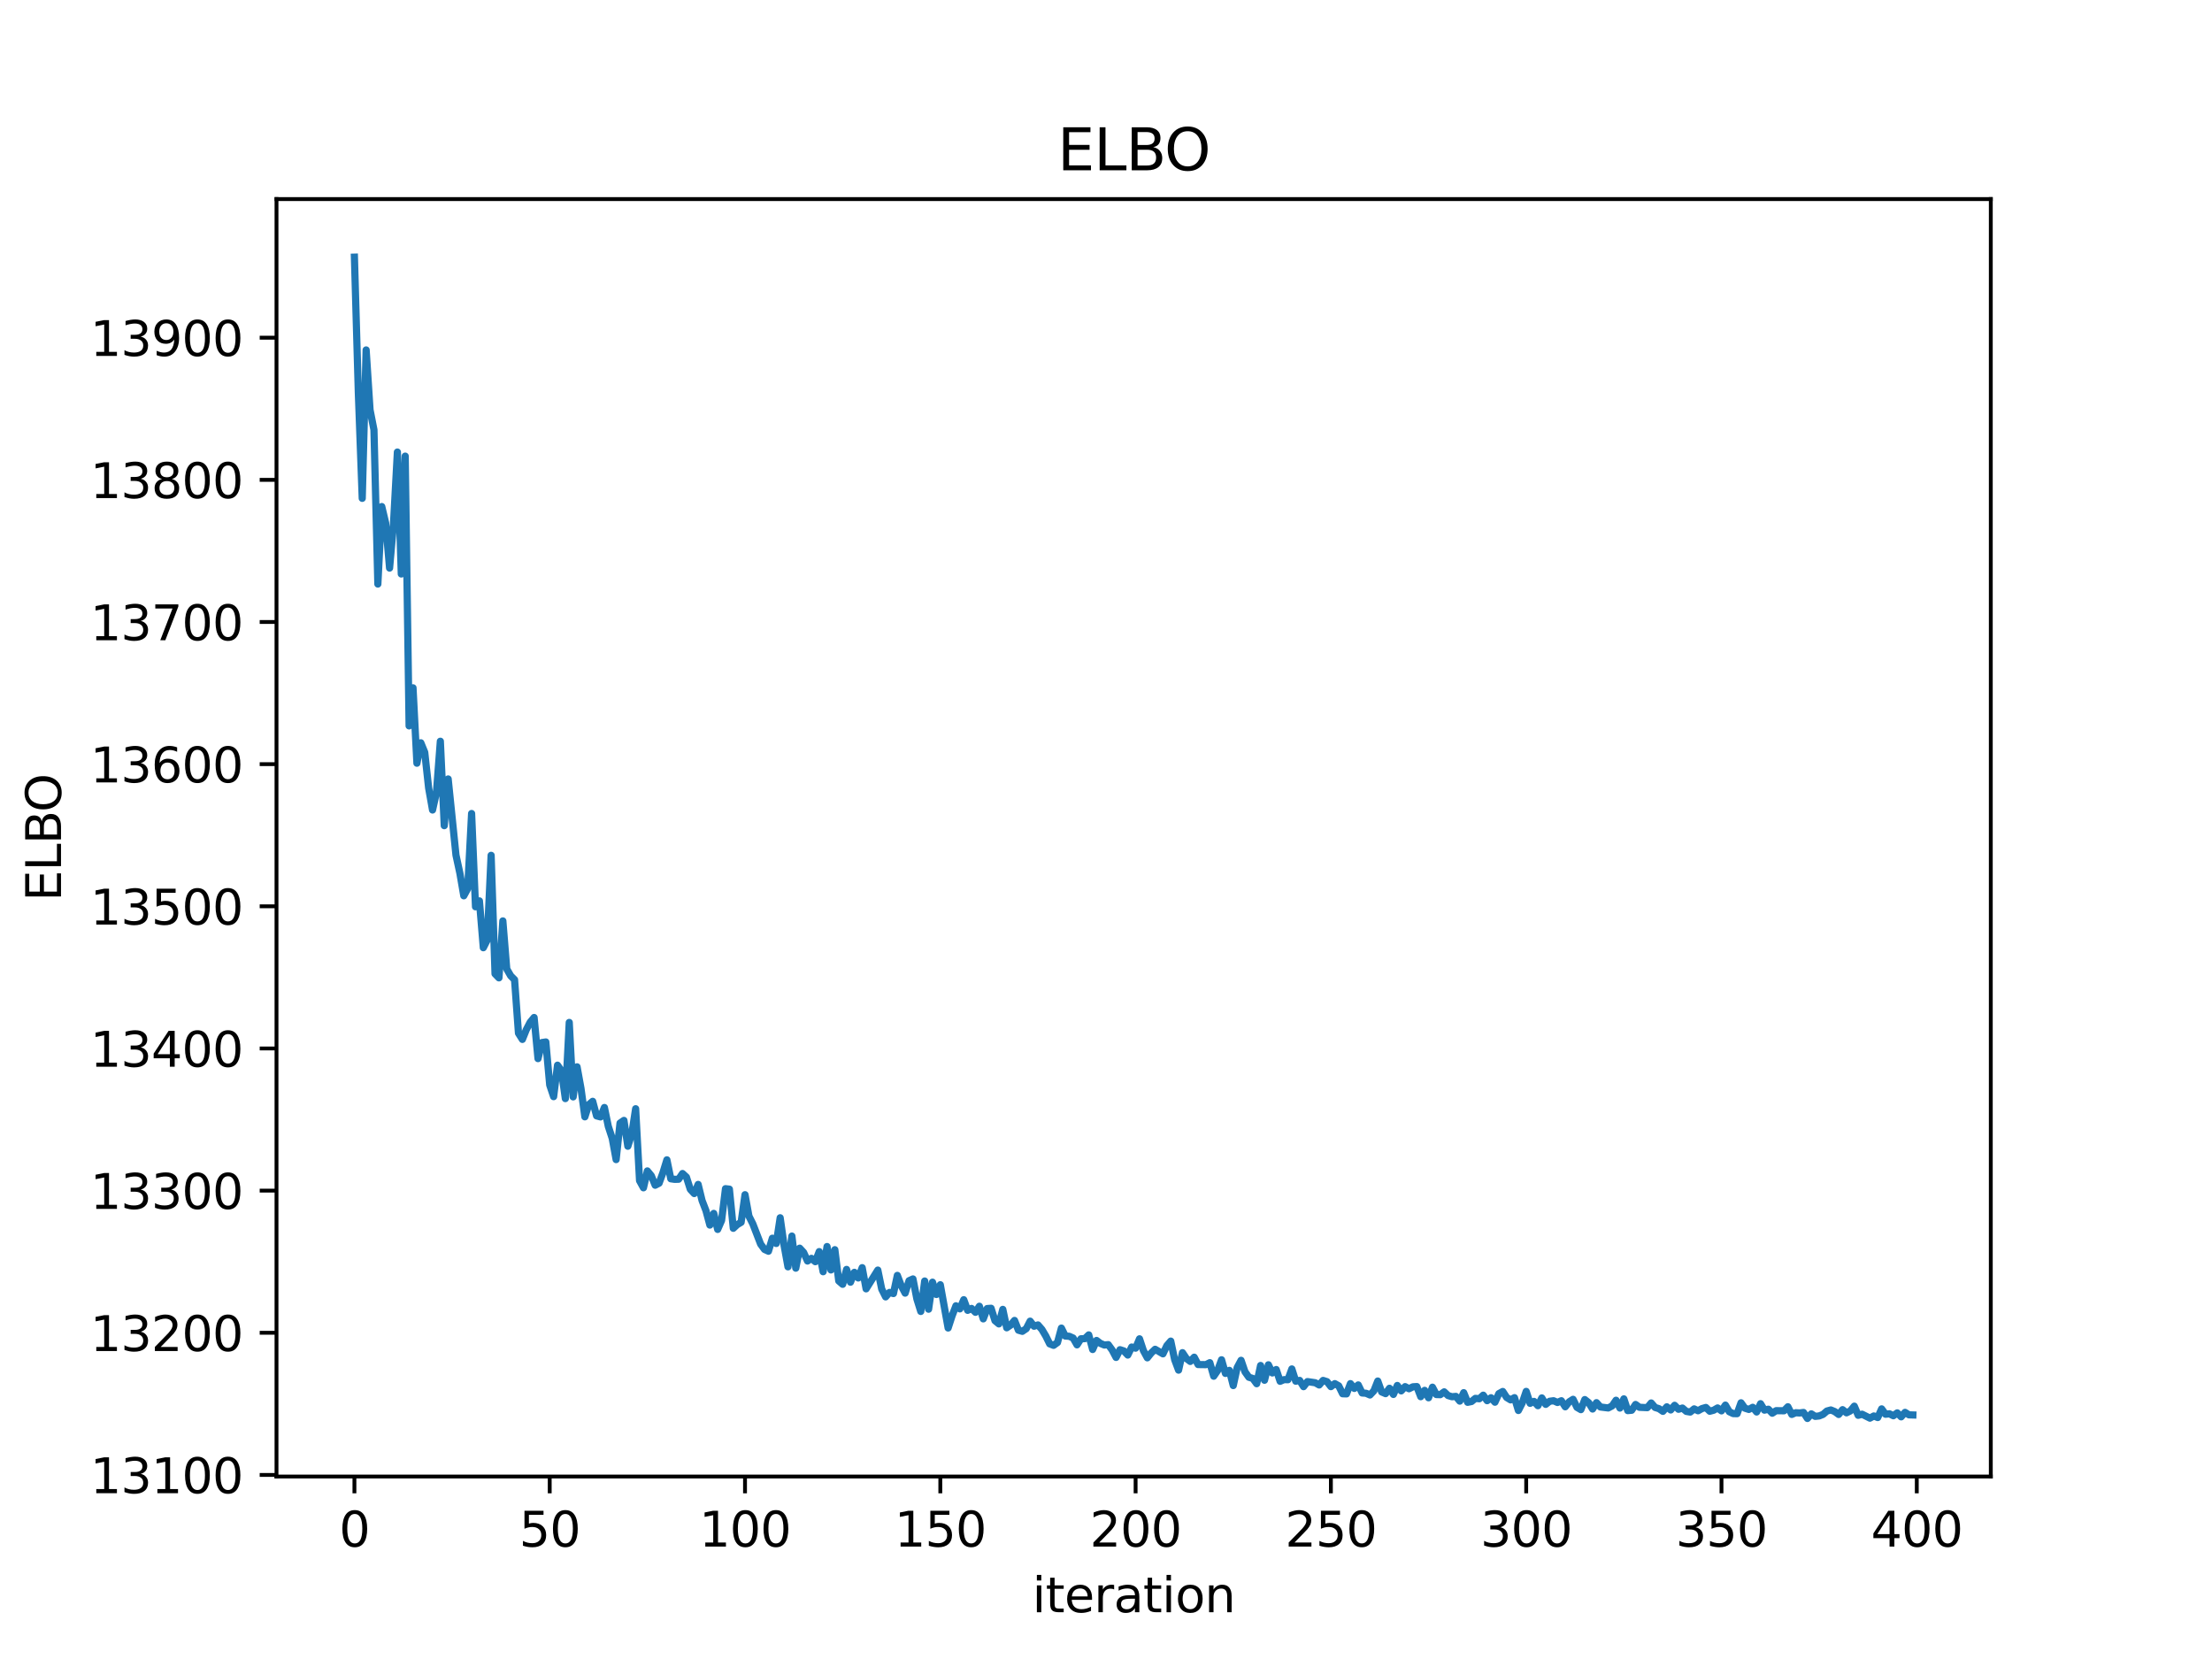 <?xml version="1.0" encoding="utf-8" standalone="no"?>
<!DOCTYPE svg PUBLIC "-//W3C//DTD SVG 1.1//EN"
  "http://www.w3.org/Graphics/SVG/1.1/DTD/svg11.dtd">
<svg xmlns:xlink="http://www.w3.org/1999/xlink" width="460.8pt" height="345.6pt" viewBox="0 0 460.8 345.6" xmlns="http://www.w3.org/2000/svg" version="1.1">
 <defs>
  <style type="text/css">*{stroke-linejoin: round; stroke-linecap: butt}</style>
 </defs>
 <g id="figure_1">
  <g id="patch_1">
   <path d="M 0 345.6 
L 460.8 345.6 
L 460.8 0 
L 0 0 
z
" style="fill: #ffffff"/>
  </g>
  <g id="axes_1">
   <g id="patch_2">
    <path d="M 57.6 307.584 
L 414.72 307.584 
L 414.72 41.472 
L 57.6 41.472 
z
" style="fill: #ffffff"/>
   </g>
   <g id="matplotlib.axis_1">
    <g id="xtick_1">
     <g id="line2d_1">
      <defs>
       <path id="m25d471559e" d="M 0 0 
L 0 3.5 
" style="stroke: #000000; stroke-width: 0.8"/>
      </defs>
      <g>
       <use xlink:href="#m25d471559e" x="73.833" y="307.584" style="stroke: #000000; stroke-width: 0.8"/>
      </g>
     </g>
     <g id="text_1">
      <!-- 0 -->
      <g transform="translate(70.651 322.182) scale(0.1 -0.1)">
       <defs>
        <path id="DejaVuSans-30" d="M 2034 4250 
Q 1547 4250 1301 3770 
Q 1056 3291 1056 2328 
Q 1056 1369 1301 889 
Q 1547 409 2034 409 
Q 2525 409 2770 889 
Q 3016 1369 3016 2328 
Q 3016 3291 2770 3770 
Q 2525 4250 2034 4250 
z
M 2034 4750 
Q 2819 4750 3233 4129 
Q 3647 3509 3647 2328 
Q 3647 1150 3233 529 
Q 2819 -91 2034 -91 
Q 1250 -91 836 529 
Q 422 1150 422 2328 
Q 422 3509 836 4129 
Q 1250 4750 2034 4750 
z
" transform="scale(0.016)"/>
       </defs>
       <use xlink:href="#DejaVuSans-30"/>
      </g>
     </g>
    </g>
    <g id="xtick_2">
     <g id="line2d_2">
      <g>
       <use xlink:href="#m25d471559e" x="114.516" y="307.584" style="stroke: #000000; stroke-width: 0.8"/>
      </g>
     </g>
     <g id="text_2">
      <!-- 50 -->
      <g transform="translate(108.154 322.182) scale(0.1 -0.1)">
       <defs>
        <path id="DejaVuSans-35" d="M 691 4666 
L 3169 4666 
L 3169 4134 
L 1269 4134 
L 1269 2991 
Q 1406 3038 1543 3061 
Q 1681 3084 1819 3084 
Q 2600 3084 3056 2656 
Q 3513 2228 3513 1497 
Q 3513 744 3044 326 
Q 2575 -91 1722 -91 
Q 1428 -91 1123 -41 
Q 819 9 494 109 
L 494 744 
Q 775 591 1075 516 
Q 1375 441 1709 441 
Q 2250 441 2565 725 
Q 2881 1009 2881 1497 
Q 2881 1984 2565 2268 
Q 2250 2553 1709 2553 
Q 1456 2553 1204 2497 
Q 953 2441 691 2322 
L 691 4666 
z
" transform="scale(0.016)"/>
       </defs>
       <use xlink:href="#DejaVuSans-35"/>
       <use xlink:href="#DejaVuSans-30" x="63.623"/>
      </g>
     </g>
    </g>
    <g id="xtick_3">
     <g id="line2d_3">
      <g>
       <use xlink:href="#m25d471559e" x="155.2" y="307.584" style="stroke: #000000; stroke-width: 0.8"/>
      </g>
     </g>
     <g id="text_3">
      <!-- 100 -->
      <g transform="translate(145.656 322.182) scale(0.1 -0.1)">
       <defs>
        <path id="DejaVuSans-31" d="M 794 531 
L 1825 531 
L 1825 4091 
L 703 3866 
L 703 4441 
L 1819 4666 
L 2450 4666 
L 2450 531 
L 3481 531 
L 3481 0 
L 794 0 
L 794 531 
z
" transform="scale(0.016)"/>
       </defs>
       <use xlink:href="#DejaVuSans-31"/>
       <use xlink:href="#DejaVuSans-30" x="63.623"/>
       <use xlink:href="#DejaVuSans-30" x="127.246"/>
      </g>
     </g>
    </g>
    <g id="xtick_4">
     <g id="line2d_4">
      <g>
       <use xlink:href="#m25d471559e" x="195.883" y="307.584" style="stroke: #000000; stroke-width: 0.8"/>
      </g>
     </g>
     <g id="text_4">
      <!-- 150 -->
      <g transform="translate(186.34 322.182) scale(0.1 -0.1)">
       <use xlink:href="#DejaVuSans-31"/>
       <use xlink:href="#DejaVuSans-35" x="63.623"/>
       <use xlink:href="#DejaVuSans-30" x="127.246"/>
      </g>
     </g>
    </g>
    <g id="xtick_5">
     <g id="line2d_5">
      <g>
       <use xlink:href="#m25d471559e" x="236.567" y="307.584" style="stroke: #000000; stroke-width: 0.8"/>
      </g>
     </g>
     <g id="text_5">
      <!-- 200 -->
      <g transform="translate(227.023 322.182) scale(0.1 -0.1)">
       <defs>
        <path id="DejaVuSans-32" d="M 1228 531 
L 3431 531 
L 3431 0 
L 469 0 
L 469 531 
Q 828 903 1448 1529 
Q 2069 2156 2228 2338 
Q 2531 2678 2651 2914 
Q 2772 3150 2772 3378 
Q 2772 3750 2511 3984 
Q 2250 4219 1831 4219 
Q 1534 4219 1204 4116 
Q 875 4013 500 3803 
L 500 4441 
Q 881 4594 1212 4672 
Q 1544 4750 1819 4750 
Q 2544 4750 2975 4387 
Q 3406 4025 3406 3419 
Q 3406 3131 3298 2873 
Q 3191 2616 2906 2266 
Q 2828 2175 2409 1742 
Q 1991 1309 1228 531 
z
" transform="scale(0.016)"/>
       </defs>
       <use xlink:href="#DejaVuSans-32"/>
       <use xlink:href="#DejaVuSans-30" x="63.623"/>
       <use xlink:href="#DejaVuSans-30" x="127.246"/>
      </g>
     </g>
    </g>
    <g id="xtick_6">
     <g id="line2d_6">
      <g>
       <use xlink:href="#m25d471559e" x="277.25" y="307.584" style="stroke: #000000; stroke-width: 0.8"/>
      </g>
     </g>
     <g id="text_6">
      <!-- 250 -->
      <g transform="translate(267.707 322.182) scale(0.1 -0.1)">
       <use xlink:href="#DejaVuSans-32"/>
       <use xlink:href="#DejaVuSans-35" x="63.623"/>
       <use xlink:href="#DejaVuSans-30" x="127.246"/>
      </g>
     </g>
    </g>
    <g id="xtick_7">
     <g id="line2d_7">
      <g>
       <use xlink:href="#m25d471559e" x="317.934" y="307.584" style="stroke: #000000; stroke-width: 0.8"/>
      </g>
     </g>
     <g id="text_7">
      <!-- 300 -->
      <g transform="translate(308.39 322.182) scale(0.1 -0.1)">
       <defs>
        <path id="DejaVuSans-33" d="M 2597 2516 
Q 3050 2419 3304 2112 
Q 3559 1806 3559 1356 
Q 3559 666 3084 287 
Q 2609 -91 1734 -91 
Q 1441 -91 1130 -33 
Q 819 25 488 141 
L 488 750 
Q 750 597 1062 519 
Q 1375 441 1716 441 
Q 2309 441 2620 675 
Q 2931 909 2931 1356 
Q 2931 1769 2642 2001 
Q 2353 2234 1838 2234 
L 1294 2234 
L 1294 2753 
L 1863 2753 
Q 2328 2753 2575 2939 
Q 2822 3125 2822 3475 
Q 2822 3834 2567 4026 
Q 2313 4219 1838 4219 
Q 1578 4219 1281 4162 
Q 984 4106 628 3988 
L 628 4550 
Q 988 4650 1302 4700 
Q 1616 4750 1894 4750 
Q 2613 4750 3031 4423 
Q 3450 4097 3450 3541 
Q 3450 3153 3228 2886 
Q 3006 2619 2597 2516 
z
" transform="scale(0.016)"/>
       </defs>
       <use xlink:href="#DejaVuSans-33"/>
       <use xlink:href="#DejaVuSans-30" x="63.623"/>
       <use xlink:href="#DejaVuSans-30" x="127.246"/>
      </g>
     </g>
    </g>
    <g id="xtick_8">
     <g id="line2d_8">
      <g>
       <use xlink:href="#m25d471559e" x="358.617" y="307.584" style="stroke: #000000; stroke-width: 0.8"/>
      </g>
     </g>
     <g id="text_8">
      <!-- 350 -->
      <g transform="translate(349.074 322.182) scale(0.1 -0.1)">
       <use xlink:href="#DejaVuSans-33"/>
       <use xlink:href="#DejaVuSans-35" x="63.623"/>
       <use xlink:href="#DejaVuSans-30" x="127.246"/>
      </g>
     </g>
    </g>
    <g id="xtick_9">
     <g id="line2d_9">
      <g>
       <use xlink:href="#m25d471559e" x="399.301" y="307.584" style="stroke: #000000; stroke-width: 0.8"/>
      </g>
     </g>
     <g id="text_9">
      <!-- 400 -->
      <g transform="translate(389.757 322.182) scale(0.1 -0.1)">
       <defs>
        <path id="DejaVuSans-34" d="M 2419 4116 
L 825 1625 
L 2419 1625 
L 2419 4116 
z
M 2253 4666 
L 3047 4666 
L 3047 1625 
L 3713 1625 
L 3713 1100 
L 3047 1100 
L 3047 0 
L 2419 0 
L 2419 1100 
L 313 1100 
L 313 1709 
L 2253 4666 
z
" transform="scale(0.016)"/>
       </defs>
       <use xlink:href="#DejaVuSans-34"/>
       <use xlink:href="#DejaVuSans-30" x="63.623"/>
       <use xlink:href="#DejaVuSans-30" x="127.246"/>
      </g>
     </g>
    </g>
    <g id="text_10">
     <!-- iteration -->
     <g transform="translate(215.037 335.861) scale(0.1 -0.1)">
      <defs>
       <path id="DejaVuSans-69" d="M 603 3500 
L 1178 3500 
L 1178 0 
L 603 0 
L 603 3500 
z
M 603 4863 
L 1178 4863 
L 1178 4134 
L 603 4134 
L 603 4863 
z
" transform="scale(0.016)"/>
       <path id="DejaVuSans-74" d="M 1172 4494 
L 1172 3500 
L 2356 3500 
L 2356 3053 
L 1172 3053 
L 1172 1153 
Q 1172 725 1289 603 
Q 1406 481 1766 481 
L 2356 481 
L 2356 0 
L 1766 0 
Q 1100 0 847 248 
Q 594 497 594 1153 
L 594 3053 
L 172 3053 
L 172 3500 
L 594 3500 
L 594 4494 
L 1172 4494 
z
" transform="scale(0.016)"/>
       <path id="DejaVuSans-65" d="M 3597 1894 
L 3597 1613 
L 953 1613 
Q 991 1019 1311 708 
Q 1631 397 2203 397 
Q 2534 397 2845 478 
Q 3156 559 3463 722 
L 3463 178 
Q 3153 47 2828 -22 
Q 2503 -91 2169 -91 
Q 1331 -91 842 396 
Q 353 884 353 1716 
Q 353 2575 817 3079 
Q 1281 3584 2069 3584 
Q 2775 3584 3186 3129 
Q 3597 2675 3597 1894 
z
M 3022 2063 
Q 3016 2534 2758 2815 
Q 2500 3097 2075 3097 
Q 1594 3097 1305 2825 
Q 1016 2553 972 2059 
L 3022 2063 
z
" transform="scale(0.016)"/>
       <path id="DejaVuSans-72" d="M 2631 2963 
Q 2534 3019 2420 3045 
Q 2306 3072 2169 3072 
Q 1681 3072 1420 2755 
Q 1159 2438 1159 1844 
L 1159 0 
L 581 0 
L 581 3500 
L 1159 3500 
L 1159 2956 
Q 1341 3275 1631 3429 
Q 1922 3584 2338 3584 
Q 2397 3584 2469 3576 
Q 2541 3569 2628 3553 
L 2631 2963 
z
" transform="scale(0.016)"/>
       <path id="DejaVuSans-61" d="M 2194 1759 
Q 1497 1759 1228 1600 
Q 959 1441 959 1056 
Q 959 750 1161 570 
Q 1363 391 1709 391 
Q 2188 391 2477 730 
Q 2766 1069 2766 1631 
L 2766 1759 
L 2194 1759 
z
M 3341 1997 
L 3341 0 
L 2766 0 
L 2766 531 
Q 2569 213 2275 61 
Q 1981 -91 1556 -91 
Q 1019 -91 701 211 
Q 384 513 384 1019 
Q 384 1609 779 1909 
Q 1175 2209 1959 2209 
L 2766 2209 
L 2766 2266 
Q 2766 2663 2505 2880 
Q 2244 3097 1772 3097 
Q 1472 3097 1187 3025 
Q 903 2953 641 2809 
L 641 3341 
Q 956 3463 1253 3523 
Q 1550 3584 1831 3584 
Q 2591 3584 2966 3190 
Q 3341 2797 3341 1997 
z
" transform="scale(0.016)"/>
       <path id="DejaVuSans-6f" d="M 1959 3097 
Q 1497 3097 1228 2736 
Q 959 2375 959 1747 
Q 959 1119 1226 758 
Q 1494 397 1959 397 
Q 2419 397 2687 759 
Q 2956 1122 2956 1747 
Q 2956 2369 2687 2733 
Q 2419 3097 1959 3097 
z
M 1959 3584 
Q 2709 3584 3137 3096 
Q 3566 2609 3566 1747 
Q 3566 888 3137 398 
Q 2709 -91 1959 -91 
Q 1206 -91 779 398 
Q 353 888 353 1747 
Q 353 2609 779 3096 
Q 1206 3584 1959 3584 
z
" transform="scale(0.016)"/>
       <path id="DejaVuSans-6e" d="M 3513 2113 
L 3513 0 
L 2938 0 
L 2938 2094 
Q 2938 2591 2744 2837 
Q 2550 3084 2163 3084 
Q 1697 3084 1428 2787 
Q 1159 2491 1159 1978 
L 1159 0 
L 581 0 
L 581 3500 
L 1159 3500 
L 1159 2956 
Q 1366 3272 1645 3428 
Q 1925 3584 2291 3584 
Q 2894 3584 3203 3211 
Q 3513 2838 3513 2113 
z
" transform="scale(0.016)"/>
      </defs>
      <use xlink:href="#DejaVuSans-69"/>
      <use xlink:href="#DejaVuSans-74" x="27.783"/>
      <use xlink:href="#DejaVuSans-65" x="66.992"/>
      <use xlink:href="#DejaVuSans-72" x="128.516"/>
      <use xlink:href="#DejaVuSans-61" x="169.629"/>
      <use xlink:href="#DejaVuSans-74" x="230.908"/>
      <use xlink:href="#DejaVuSans-69" x="270.117"/>
      <use xlink:href="#DejaVuSans-6f" x="297.9"/>
      <use xlink:href="#DejaVuSans-6e" x="359.082"/>
     </g>
    </g>
   </g>
   <g id="matplotlib.axis_2">
    <g id="ytick_1">
     <g id="line2d_10">
      <defs>
       <path id="m88ab1fa1ec" d="M 0 0 
L -3.5 0 
" style="stroke: #000000; stroke-width: 0.8"/>
      </defs>
      <g>
       <use xlink:href="#m88ab1fa1ec" x="57.6" y="307.255" style="stroke: #000000; stroke-width: 0.8"/>
      </g>
     </g>
     <g id="text_11">
      <!-- 13100 -->
      <g transform="translate(18.788 311.054) scale(0.1 -0.1)">
       <use xlink:href="#DejaVuSans-31"/>
       <use xlink:href="#DejaVuSans-33" x="63.623"/>
       <use xlink:href="#DejaVuSans-31" x="127.246"/>
       <use xlink:href="#DejaVuSans-30" x="190.869"/>
       <use xlink:href="#DejaVuSans-30" x="254.492"/>
      </g>
     </g>
    </g>
    <g id="ytick_2">
     <g id="line2d_11">
      <g>
       <use xlink:href="#m88ab1fa1ec" x="57.6" y="277.642" style="stroke: #000000; stroke-width: 0.8"/>
      </g>
     </g>
     <g id="text_12">
      <!-- 13200 -->
      <g transform="translate(18.788 281.441) scale(0.1 -0.1)">
       <use xlink:href="#DejaVuSans-31"/>
       <use xlink:href="#DejaVuSans-33" x="63.623"/>
       <use xlink:href="#DejaVuSans-32" x="127.246"/>
       <use xlink:href="#DejaVuSans-30" x="190.869"/>
       <use xlink:href="#DejaVuSans-30" x="254.492"/>
      </g>
     </g>
    </g>
    <g id="ytick_3">
     <g id="line2d_12">
      <g>
       <use xlink:href="#m88ab1fa1ec" x="57.6" y="248.029" style="stroke: #000000; stroke-width: 0.8"/>
      </g>
     </g>
     <g id="text_13">
      <!-- 13300 -->
      <g transform="translate(18.788 251.828) scale(0.1 -0.1)">
       <use xlink:href="#DejaVuSans-31"/>
       <use xlink:href="#DejaVuSans-33" x="63.623"/>
       <use xlink:href="#DejaVuSans-33" x="127.246"/>
       <use xlink:href="#DejaVuSans-30" x="190.869"/>
       <use xlink:href="#DejaVuSans-30" x="254.492"/>
      </g>
     </g>
    </g>
    <g id="ytick_4">
     <g id="line2d_13">
      <g>
       <use xlink:href="#m88ab1fa1ec" x="57.6" y="218.415" style="stroke: #000000; stroke-width: 0.8"/>
      </g>
     </g>
     <g id="text_14">
      <!-- 13400 -->
      <g transform="translate(18.788 222.214) scale(0.1 -0.1)">
       <use xlink:href="#DejaVuSans-31"/>
       <use xlink:href="#DejaVuSans-33" x="63.623"/>
       <use xlink:href="#DejaVuSans-34" x="127.246"/>
       <use xlink:href="#DejaVuSans-30" x="190.869"/>
       <use xlink:href="#DejaVuSans-30" x="254.492"/>
      </g>
     </g>
    </g>
    <g id="ytick_5">
     <g id="line2d_14">
      <g>
       <use xlink:href="#m88ab1fa1ec" x="57.6" y="188.802" style="stroke: #000000; stroke-width: 0.8"/>
      </g>
     </g>
     <g id="text_15">
      <!-- 13500 -->
      <g transform="translate(18.788 192.601) scale(0.1 -0.1)">
       <use xlink:href="#DejaVuSans-31"/>
       <use xlink:href="#DejaVuSans-33" x="63.623"/>
       <use xlink:href="#DejaVuSans-35" x="127.246"/>
       <use xlink:href="#DejaVuSans-30" x="190.869"/>
       <use xlink:href="#DejaVuSans-30" x="254.492"/>
      </g>
     </g>
    </g>
    <g id="ytick_6">
     <g id="line2d_15">
      <g>
       <use xlink:href="#m88ab1fa1ec" x="57.6" y="159.188" style="stroke: #000000; stroke-width: 0.8"/>
      </g>
     </g>
     <g id="text_16">
      <!-- 13600 -->
      <g transform="translate(18.788 162.988) scale(0.1 -0.1)">
       <defs>
        <path id="DejaVuSans-36" d="M 2113 2584 
Q 1688 2584 1439 2293 
Q 1191 2003 1191 1497 
Q 1191 994 1439 701 
Q 1688 409 2113 409 
Q 2538 409 2786 701 
Q 3034 994 3034 1497 
Q 3034 2003 2786 2293 
Q 2538 2584 2113 2584 
z
M 3366 4563 
L 3366 3988 
Q 3128 4100 2886 4159 
Q 2644 4219 2406 4219 
Q 1781 4219 1451 3797 
Q 1122 3375 1075 2522 
Q 1259 2794 1537 2939 
Q 1816 3084 2150 3084 
Q 2853 3084 3261 2657 
Q 3669 2231 3669 1497 
Q 3669 778 3244 343 
Q 2819 -91 2113 -91 
Q 1303 -91 875 529 
Q 447 1150 447 2328 
Q 447 3434 972 4092 
Q 1497 4750 2381 4750 
Q 2619 4750 2861 4703 
Q 3103 4656 3366 4563 
z
" transform="scale(0.016)"/>
       </defs>
       <use xlink:href="#DejaVuSans-31"/>
       <use xlink:href="#DejaVuSans-33" x="63.623"/>
       <use xlink:href="#DejaVuSans-36" x="127.246"/>
       <use xlink:href="#DejaVuSans-30" x="190.869"/>
       <use xlink:href="#DejaVuSans-30" x="254.492"/>
      </g>
     </g>
    </g>
    <g id="ytick_7">
     <g id="line2d_16">
      <g>
       <use xlink:href="#m88ab1fa1ec" x="57.6" y="129.575" style="stroke: #000000; stroke-width: 0.8"/>
      </g>
     </g>
     <g id="text_17">
      <!-- 13700 -->
      <g transform="translate(18.788 133.374) scale(0.1 -0.1)">
       <defs>
        <path id="DejaVuSans-37" d="M 525 4666 
L 3525 4666 
L 3525 4397 
L 1831 0 
L 1172 0 
L 2766 4134 
L 525 4134 
L 525 4666 
z
" transform="scale(0.016)"/>
       </defs>
       <use xlink:href="#DejaVuSans-31"/>
       <use xlink:href="#DejaVuSans-33" x="63.623"/>
       <use xlink:href="#DejaVuSans-37" x="127.246"/>
       <use xlink:href="#DejaVuSans-30" x="190.869"/>
       <use xlink:href="#DejaVuSans-30" x="254.492"/>
      </g>
     </g>
    </g>
    <g id="ytick_8">
     <g id="line2d_17">
      <g>
       <use xlink:href="#m88ab1fa1ec" x="57.6" y="99.962" style="stroke: #000000; stroke-width: 0.8"/>
      </g>
     </g>
     <g id="text_18">
      <!-- 13800 -->
      <g transform="translate(18.788 103.761) scale(0.1 -0.1)">
       <defs>
        <path id="DejaVuSans-38" d="M 2034 2216 
Q 1584 2216 1326 1975 
Q 1069 1734 1069 1313 
Q 1069 891 1326 650 
Q 1584 409 2034 409 
Q 2484 409 2743 651 
Q 3003 894 3003 1313 
Q 3003 1734 2745 1975 
Q 2488 2216 2034 2216 
z
M 1403 2484 
Q 997 2584 770 2862 
Q 544 3141 544 3541 
Q 544 4100 942 4425 
Q 1341 4750 2034 4750 
Q 2731 4750 3128 4425 
Q 3525 4100 3525 3541 
Q 3525 3141 3298 2862 
Q 3072 2584 2669 2484 
Q 3125 2378 3379 2068 
Q 3634 1759 3634 1313 
Q 3634 634 3220 271 
Q 2806 -91 2034 -91 
Q 1263 -91 848 271 
Q 434 634 434 1313 
Q 434 1759 690 2068 
Q 947 2378 1403 2484 
z
M 1172 3481 
Q 1172 3119 1398 2916 
Q 1625 2713 2034 2713 
Q 2441 2713 2670 2916 
Q 2900 3119 2900 3481 
Q 2900 3844 2670 4047 
Q 2441 4250 2034 4250 
Q 1625 4250 1398 4047 
Q 1172 3844 1172 3481 
z
" transform="scale(0.016)"/>
       </defs>
       <use xlink:href="#DejaVuSans-31"/>
       <use xlink:href="#DejaVuSans-33" x="63.623"/>
       <use xlink:href="#DejaVuSans-38" x="127.246"/>
       <use xlink:href="#DejaVuSans-30" x="190.869"/>
       <use xlink:href="#DejaVuSans-30" x="254.492"/>
      </g>
     </g>
    </g>
    <g id="ytick_9">
     <g id="line2d_18">
      <g>
       <use xlink:href="#m88ab1fa1ec" x="57.6" y="70.348" style="stroke: #000000; stroke-width: 0.8"/>
      </g>
     </g>
     <g id="text_19">
      <!-- 13900 -->
      <g transform="translate(18.788 74.148) scale(0.1 -0.1)">
       <defs>
        <path id="DejaVuSans-39" d="M 703 97 
L 703 672 
Q 941 559 1184 500 
Q 1428 441 1663 441 
Q 2288 441 2617 861 
Q 2947 1281 2994 2138 
Q 2813 1869 2534 1725 
Q 2256 1581 1919 1581 
Q 1219 1581 811 2004 
Q 403 2428 403 3163 
Q 403 3881 828 4315 
Q 1253 4750 1959 4750 
Q 2769 4750 3195 4129 
Q 3622 3509 3622 2328 
Q 3622 1225 3098 567 
Q 2575 -91 1691 -91 
Q 1453 -91 1209 -44 
Q 966 3 703 97 
z
M 1959 2075 
Q 2384 2075 2632 2365 
Q 2881 2656 2881 3163 
Q 2881 3666 2632 3958 
Q 2384 4250 1959 4250 
Q 1534 4250 1286 3958 
Q 1038 3666 1038 3163 
Q 1038 2656 1286 2365 
Q 1534 2075 1959 2075 
z
" transform="scale(0.016)"/>
       </defs>
       <use xlink:href="#DejaVuSans-31"/>
       <use xlink:href="#DejaVuSans-33" x="63.623"/>
       <use xlink:href="#DejaVuSans-39" x="127.246"/>
       <use xlink:href="#DejaVuSans-30" x="190.869"/>
       <use xlink:href="#DejaVuSans-30" x="254.492"/>
      </g>
     </g>
    </g>
    <g id="text_20">
     <!-- ELBO -->
     <g transform="translate(12.708 187.752) rotate(-90) scale(0.1 -0.1)">
      <defs>
       <path id="DejaVuSans-45" d="M 628 4666 
L 3578 4666 
L 3578 4134 
L 1259 4134 
L 1259 2753 
L 3481 2753 
L 3481 2222 
L 1259 2222 
L 1259 531 
L 3634 531 
L 3634 0 
L 628 0 
L 628 4666 
z
" transform="scale(0.016)"/>
       <path id="DejaVuSans-4c" d="M 628 4666 
L 1259 4666 
L 1259 531 
L 3531 531 
L 3531 0 
L 628 0 
L 628 4666 
z
" transform="scale(0.016)"/>
       <path id="DejaVuSans-42" d="M 1259 2228 
L 1259 519 
L 2272 519 
Q 2781 519 3026 730 
Q 3272 941 3272 1375 
Q 3272 1813 3026 2020 
Q 2781 2228 2272 2228 
L 1259 2228 
z
M 1259 4147 
L 1259 2741 
L 2194 2741 
Q 2656 2741 2882 2914 
Q 3109 3088 3109 3444 
Q 3109 3797 2882 3972 
Q 2656 4147 2194 4147 
L 1259 4147 
z
M 628 4666 
L 2241 4666 
Q 2963 4666 3353 4366 
Q 3744 4066 3744 3513 
Q 3744 3084 3544 2831 
Q 3344 2578 2956 2516 
Q 3422 2416 3680 2098 
Q 3938 1781 3938 1306 
Q 3938 681 3513 340 
Q 3088 0 2303 0 
L 628 0 
L 628 4666 
z
" transform="scale(0.016)"/>
       <path id="DejaVuSans-4f" d="M 2522 4238 
Q 1834 4238 1429 3725 
Q 1025 3213 1025 2328 
Q 1025 1447 1429 934 
Q 1834 422 2522 422 
Q 3209 422 3611 934 
Q 4013 1447 4013 2328 
Q 4013 3213 3611 3725 
Q 3209 4238 2522 4238 
z
M 2522 4750 
Q 3503 4750 4090 4092 
Q 4678 3434 4678 2328 
Q 4678 1225 4090 567 
Q 3503 -91 2522 -91 
Q 1538 -91 948 565 
Q 359 1222 359 2328 
Q 359 3434 948 4092 
Q 1538 4750 2522 4750 
z
" transform="scale(0.016)"/>
      </defs>
      <use xlink:href="#DejaVuSans-45"/>
      <use xlink:href="#DejaVuSans-4c" x="63.184"/>
      <use xlink:href="#DejaVuSans-42" x="118.896"/>
      <use xlink:href="#DejaVuSans-4f" x="185.75"/>
     </g>
    </g>
   </g>
   <g id="line2d_19">
    <path d="M 73.833 53.568 
L 74.646 81.747 
L 75.46 103.815 
L 76.274 72.9 
L 77.087 85.384 
L 77.901 89.546 
L 78.715 121.666 
L 79.528 105.525 
L 80.342 108.95 
L 81.156 118.339 
L 81.969 109.192 
L 82.783 94.172 
L 83.597 119.572 
L 84.41 95.019 
L 85.224 151.215 
L 86.038 143.286 
L 86.851 158.992 
L 87.665 154.738 
L 88.479 156.729 
L 89.292 164.151 
L 90.106 168.736 
L 90.92 165.061 
L 91.733 154.414 
L 92.547 172 
L 93.361 162.275 
L 94.988 178.145 
L 95.802 181.907 
L 96.616 186.613 
L 97.429 185.111 
L 98.243 169.469 
L 99.057 188.9 
L 99.87 187.671 
L 100.684 197.427 
L 101.498 195.817 
L 102.311 178.18 
L 103.125 202.866 
L 103.939 203.705 
L 104.752 191.844 
L 105.566 201.853 
L 106.38 203.277 
L 107.193 204.09 
L 108.007 215.235 
L 108.821 216.526 
L 109.634 214.508 
L 110.448 212.951 
L 111.262 211.963 
L 112.075 220.529 
L 112.889 217.185 
L 113.703 217.059 
L 114.516 226.026 
L 115.33 228.453 
L 116.144 221.899 
L 116.957 223.061 
L 117.771 228.856 
L 118.585 212.992 
L 119.398 228.501 
L 120.212 222.241 
L 121.026 226.719 
L 121.839 232.656 
L 122.653 230.119 
L 123.467 229.427 
L 124.28 232.456 
L 125.094 232.673 
L 125.908 230.712 
L 126.721 234.647 
L 127.535 237.14 
L 128.349 241.565 
L 129.162 233.965 
L 129.976 233.402 
L 130.79 238.78 
L 131.603 236.269 
L 132.417 230.971 
L 133.231 245.953 
L 134.044 247.439 
L 134.858 243.925 
L 135.672 244.918 
L 136.485 246.903 
L 137.299 246.482 
L 138.113 244.257 
L 138.926 241.615 
L 139.74 245.562 
L 140.554 245.68 
L 141.367 245.654 
L 142.181 244.467 
L 142.995 245.216 
L 143.808 247.763 
L 144.622 248.637 
L 145.436 246.738 
L 146.249 250.082 
L 147.063 252.199 
L 147.877 255.207 
L 148.69 252.774 
L 149.504 256.109 
L 150.318 254.247 
L 151.131 247.625 
L 151.945 247.722 
L 152.759 255.877 
L 153.572 255.115 
L 154.386 254.632 
L 155.2 248.877 
L 156.013 253.337 
L 156.827 254.956 
L 158.454 259.171 
L 159.268 260.278 
L 160.082 260.654 
L 160.895 257.948 
L 161.709 259.04 
L 162.523 253.684 
L 163.336 259.432 
L 164.15 263.906 
L 164.964 257.494 
L 165.777 264.179 
L 166.591 260.017 
L 167.405 260.899 
L 168.219 262.692 
L 169.032 262.139 
L 169.846 262.833 
L 170.66 260.729 
L 171.473 264.923 
L 172.287 259.676 
L 173.101 264.552 
L 173.914 260.335 
L 174.728 266.842 
L 175.542 267.544 
L 176.355 264.443 
L 177.169 267.105 
L 177.983 265.05 
L 178.796 266.225 
L 179.61 264.079 
L 180.424 268.486 
L 182.865 264.583 
L 183.678 268.543 
L 184.492 270.163 
L 185.306 269.237 
L 186.119 269.471 
L 186.933 265.688 
L 187.747 267.838 
L 188.56 269.381 
L 189.374 266.793 
L 190.188 266.428 
L 191.001 270.593 
L 191.815 273.198 
L 192.629 266.861 
L 193.442 272.732 
L 194.256 267.103 
L 195.07 269.667 
L 195.883 267.635 
L 197.511 276.646 
L 198.324 274.147 
L 199.138 272.02 
L 199.952 272.665 
L 200.765 270.754 
L 201.579 272.966 
L 202.393 272.574 
L 203.206 273.376 
L 204.02 272.117 
L 204.834 274.744 
L 205.647 272.598 
L 206.461 272.537 
L 207.275 275.124 
L 208.088 275.793 
L 208.902 272.768 
L 209.716 276.602 
L 210.529 276.045 
L 211.343 275.07 
L 212.157 277.104 
L 212.97 277.341 
L 213.784 276.786 
L 214.598 275.221 
L 215.411 276.277 
L 216.225 276.007 
L 217.039 276.939 
L 217.852 278.304 
L 218.666 279.948 
L 219.48 280.259 
L 220.293 279.676 
L 221.107 276.668 
L 221.921 278.321 
L 222.734 278.373 
L 223.548 278.735 
L 224.362 280.157 
L 225.175 278.895 
L 225.989 278.863 
L 226.803 278.082 
L 227.616 281.124 
L 228.43 279.241 
L 229.244 279.86 
L 230.057 280.192 
L 230.871 280.115 
L 231.685 281.238 
L 232.498 282.776 
L 233.312 281.166 
L 234.126 281.428 
L 234.939 282.281 
L 235.753 280.611 
L 236.567 280.847 
L 237.381 278.903 
L 238.194 281.359 
L 239.008 282.859 
L 239.822 281.85 
L 240.635 281.081 
L 242.263 282.029 
L 243.076 280.318 
L 243.89 279.379 
L 244.704 283.251 
L 245.517 285.424 
L 246.331 281.784 
L 247.145 283 
L 247.958 283.614 
L 248.772 282.73 
L 249.586 284.259 
L 251.213 284.282 
L 252.027 283.87 
L 252.84 286.689 
L 253.654 285.506 
L 254.468 283.266 
L 255.281 286.111 
L 256.095 285.473 
L 256.909 288.639 
L 257.722 284.903 
L 258.536 283.378 
L 259.35 285.76 
L 260.163 286.906 
L 260.977 287.149 
L 261.791 288.252 
L 262.604 284.456 
L 263.418 287.53 
L 264.232 284.311 
L 265.045 286.01 
L 265.859 285.298 
L 266.673 287.749 
L 267.486 287.399 
L 268.3 287.418 
L 269.114 285.177 
L 269.927 287.728 
L 270.741 287.562 
L 271.555 288.864 
L 272.368 287.812 
L 273.996 288.052 
L 274.809 288.517 
L 275.623 287.569 
L 276.437 287.824 
L 277.25 288.863 
L 278.064 288.236 
L 278.878 288.692 
L 279.691 290.345 
L 280.505 290.374 
L 281.319 288.233 
L 282.132 289.233 
L 282.946 288.506 
L 283.76 290.184 
L 284.573 290.239 
L 285.387 290.602 
L 286.201 289.747 
L 287.014 287.696 
L 287.828 289.97 
L 288.642 290.319 
L 289.455 289.201 
L 290.269 290.486 
L 291.083 288.618 
L 291.896 289.744 
L 292.71 288.859 
L 293.524 289.301 
L 294.337 288.894 
L 295.151 288.847 
L 295.965 290.955 
L 296.778 289.639 
L 297.592 291.184 
L 298.406 288.979 
L 299.219 290.511 
L 300.033 290.536 
L 300.847 289.946 
L 301.66 290.719 
L 302.474 290.967 
L 303.288 290.894 
L 304.101 291.877 
L 304.915 290.12 
L 305.729 292.125 
L 306.543 291.962 
L 307.356 291.303 
L 308.17 291.388 
L 308.984 290.64 
L 309.797 291.788 
L 310.611 291.179 
L 311.425 292.104 
L 312.238 290.322 
L 313.052 289.873 
L 313.866 291.122 
L 314.679 291.617 
L 315.493 291.159 
L 316.307 293.83 
L 317.12 292.237 
L 317.934 289.852 
L 318.748 292.339 
L 319.561 291.94 
L 320.375 292.831 
L 321.189 291.213 
L 322.002 292.552 
L 322.816 291.912 
L 323.63 291.799 
L 324.443 292.161 
L 325.257 291.799 
L 326.071 293.058 
L 326.884 292.025 
L 327.698 291.505 
L 328.512 293.18 
L 329.325 293.655 
L 330.139 291.56 
L 330.953 292.204 
L 331.766 293.524 
L 332.58 292.2 
L 333.394 293.102 
L 335.021 293.304 
L 335.835 292.88 
L 336.648 291.698 
L 337.462 293.325 
L 338.276 291.409 
L 339.089 293.855 
L 339.903 293.781 
L 340.717 292.576 
L 341.53 293.166 
L 343.158 293.24 
L 343.971 292.264 
L 344.785 293.201 
L 345.599 293.453 
L 346.412 294.01 
L 347.226 293.067 
L 348.04 293.72 
L 348.853 292.75 
L 349.667 293.576 
L 350.481 293.322 
L 351.294 294.022 
L 352.108 294.159 
L 352.922 293.497 
L 353.735 293.889 
L 354.549 293.437 
L 355.363 293.2 
L 356.176 293.989 
L 356.99 293.773 
L 357.804 293.3 
L 358.617 293.907 
L 359.431 292.709 
L 360.245 294.088 
L 361.058 294.48 
L 361.872 294.493 
L 362.686 292.227 
L 363.499 293.353 
L 364.313 293.611 
L 365.127 293.168 
L 365.94 294.14 
L 366.754 292.416 
L 367.568 293.759 
L 368.381 293.564 
L 369.195 294.396 
L 370.009 293.868 
L 371.636 293.891 
L 372.45 293.053 
L 373.263 294.651 
L 374.077 294.297 
L 374.891 294.345 
L 375.704 294.238 
L 376.518 295.488 
L 377.332 294.535 
L 378.146 295.057 
L 378.959 294.969 
L 379.773 294.643 
L 380.587 293.94 
L 381.4 293.722 
L 382.214 294.057 
L 383.028 294.659 
L 383.841 293.661 
L 384.655 294.315 
L 385.469 293.917 
L 386.282 292.929 
L 387.096 294.835 
L 387.91 294.606 
L 389.537 295.426 
L 390.351 294.972 
L 391.164 295.301 
L 391.978 293.495 
L 392.792 294.613 
L 393.605 294.52 
L 394.419 294.927 
L 395.233 294.327 
L 396.046 295.153 
L 396.86 294.222 
L 397.674 294.738 
L 398.487 294.763 
L 398.487 294.763 
" clip-path="url(#pc2d9a09401)" style="fill: none; stroke: #1f77b4; stroke-width: 1.5; stroke-linecap: square"/>
   </g>
   <g id="patch_3">
    <path d="M 57.6 307.584 
L 57.6 41.472 
" style="fill: none; stroke: #000000; stroke-width: 0.8; stroke-linejoin: miter; stroke-linecap: square"/>
   </g>
   <g id="patch_4">
    <path d="M 414.72 307.584 
L 414.72 41.472 
" style="fill: none; stroke: #000000; stroke-width: 0.8; stroke-linejoin: miter; stroke-linecap: square"/>
   </g>
   <g id="patch_5">
    <path d="M 57.6 307.584 
L 414.72 307.584 
" style="fill: none; stroke: #000000; stroke-width: 0.8; stroke-linejoin: miter; stroke-linecap: square"/>
   </g>
   <g id="patch_6">
    <path d="M 57.6 41.472 
L 414.72 41.472 
" style="fill: none; stroke: #000000; stroke-width: 0.8; stroke-linejoin: miter; stroke-linecap: square"/>
   </g>
   <g id="text_21">
    <!-- ELBO -->
    <g transform="translate(220.291 35.472) scale(0.12 -0.12)">
     <use xlink:href="#DejaVuSans-45"/>
     <use xlink:href="#DejaVuSans-4c" x="63.184"/>
     <use xlink:href="#DejaVuSans-42" x="118.896"/>
     <use xlink:href="#DejaVuSans-4f" x="185.75"/>
    </g>
   </g>
  </g>
 </g>
 <defs>
  <clipPath id="pc2d9a09401">
   <rect x="57.6" y="41.472" width="357.12" height="266.112"/>
  </clipPath>
 </defs>
</svg>
